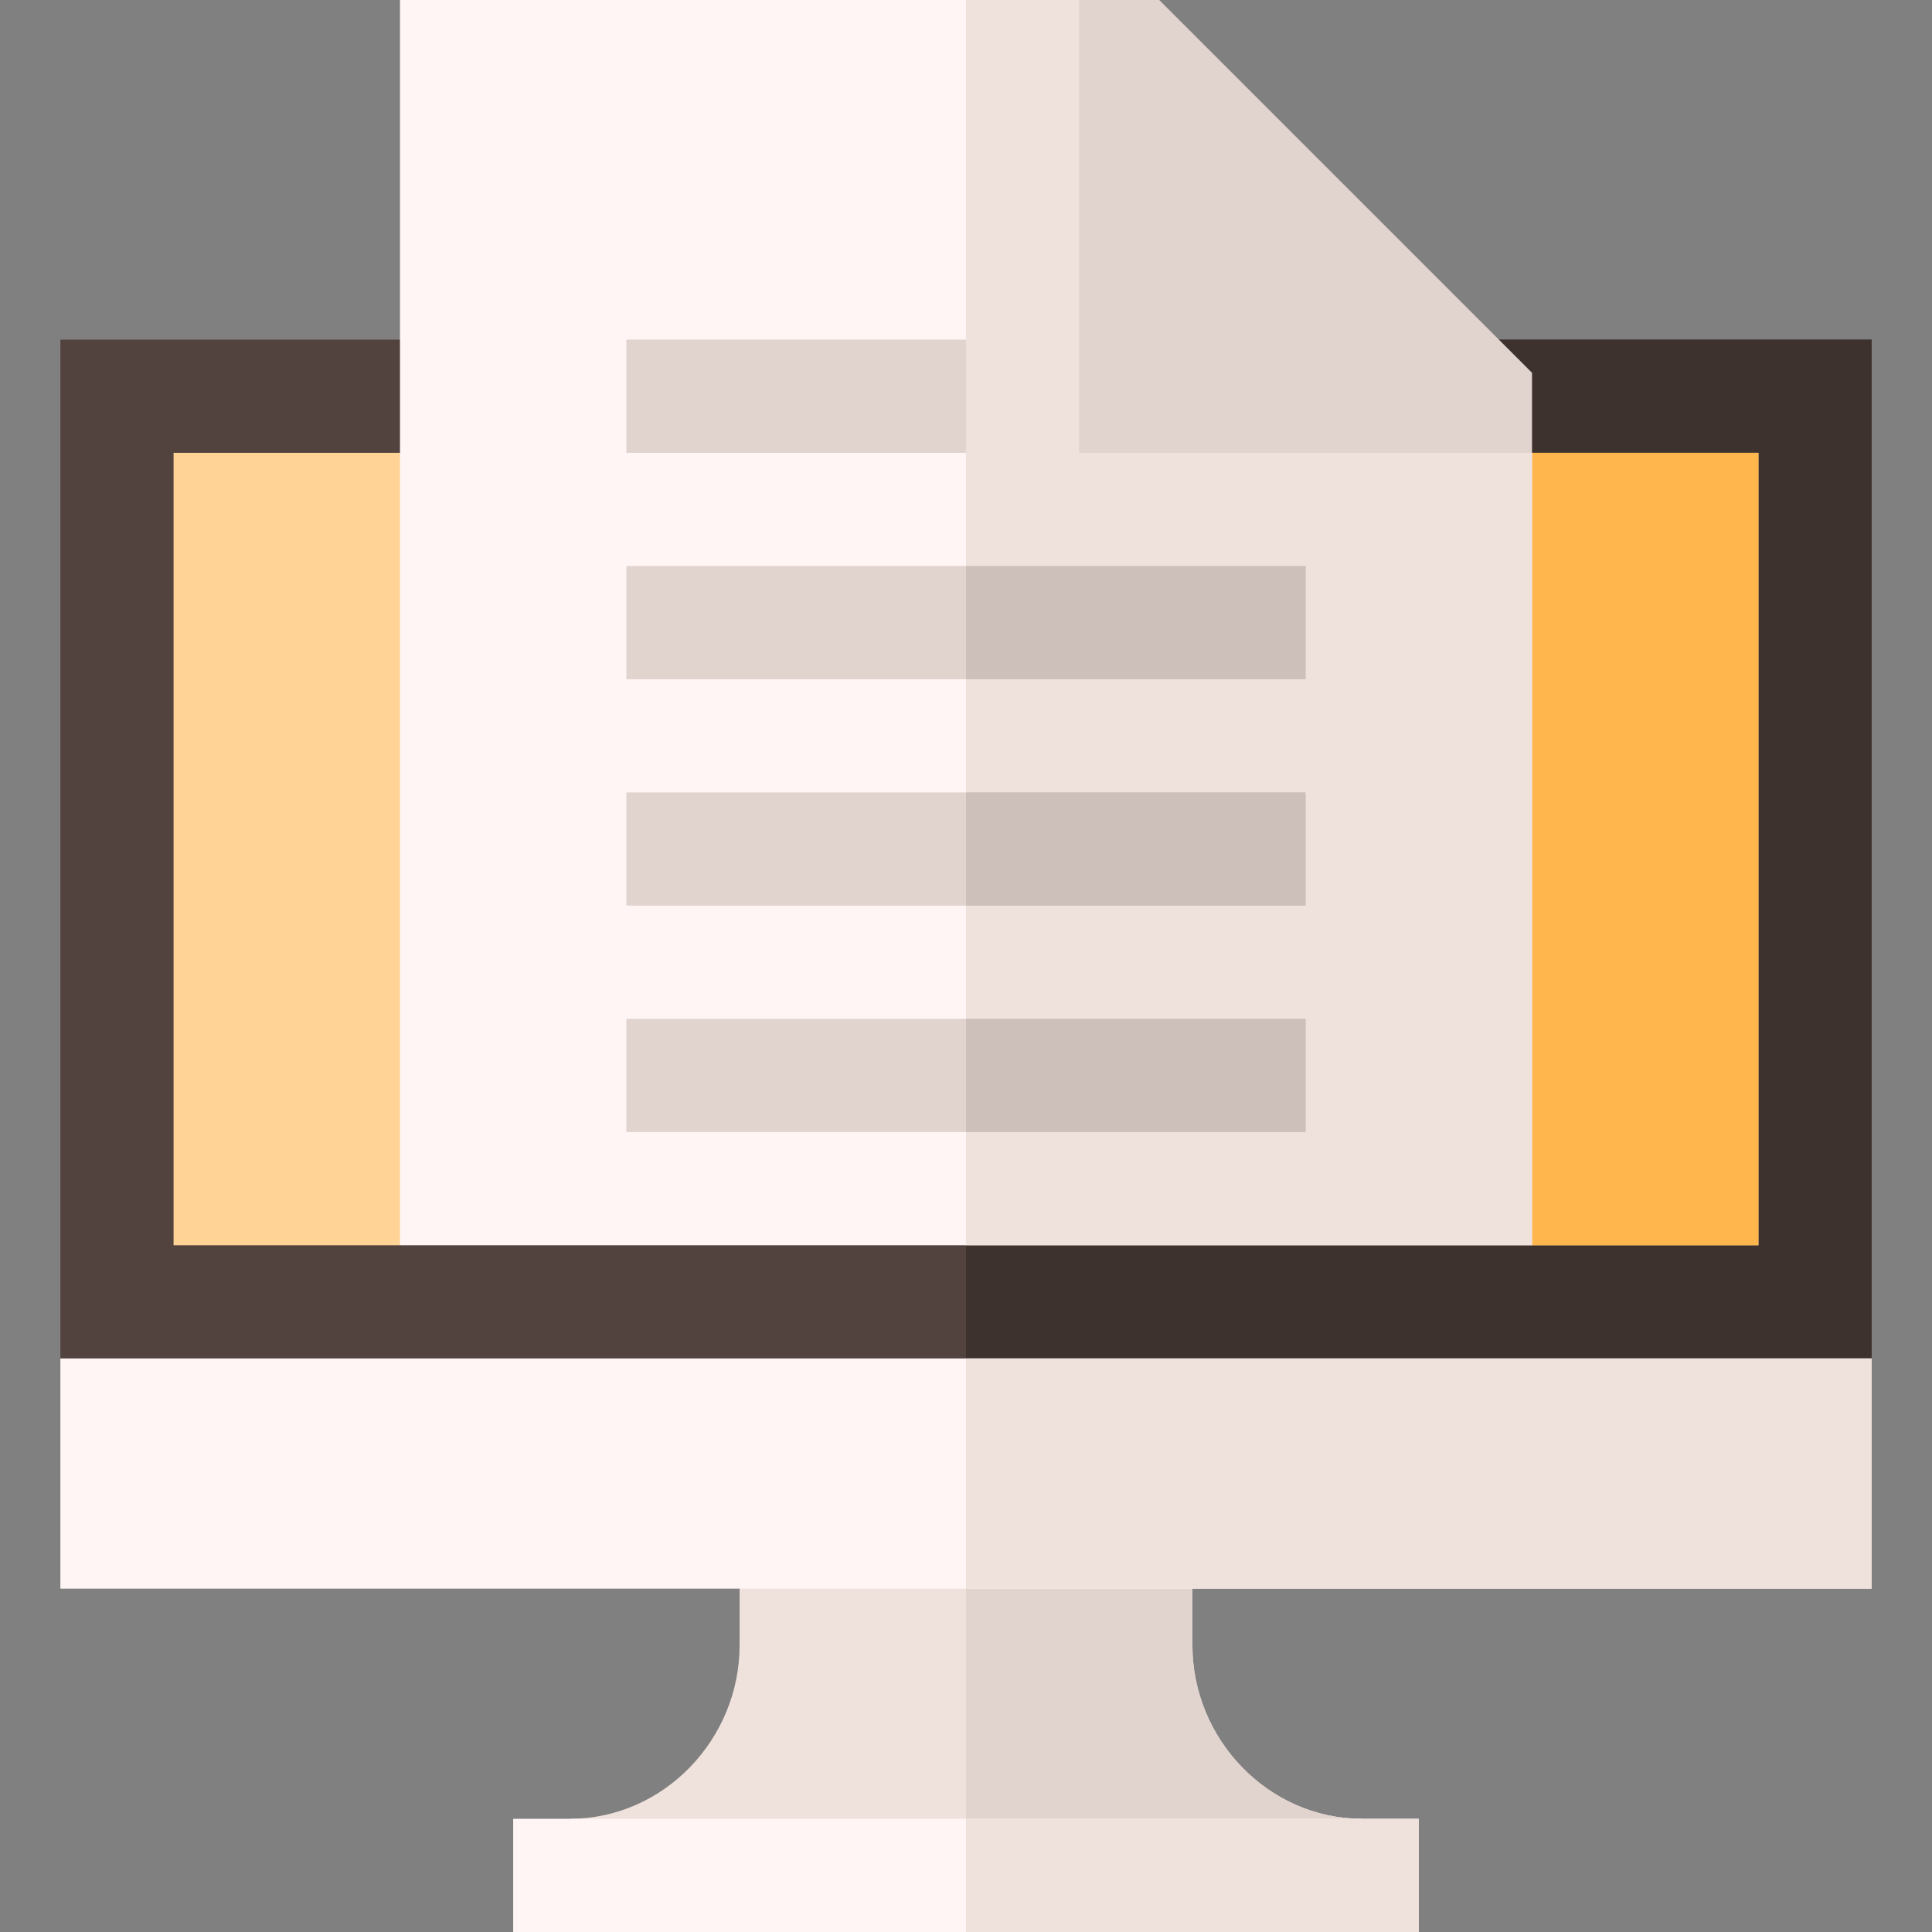 <svg height="512pt" viewBox="-16 0 512 512" width="512pt" xmlns="http://www.w3.org/2000/svg"><rect x="-16" y="0" width="512" height="512" fill="#808080" stroke="none"/><path d="m480 90v270l-30 31h-420l-30-31v-270zm0 0" fill="#53433f"/><path d="m480 90v270l-30 31h-210v-301zm0 0" fill="#3e322e"/><path d="m450 120v210h-60l-30-30h-240l-30 30h-60v-210zm0 0" fill="#ffd396"/><path d="m450 120v210h-60l-30-30h-120v-180zm0 0" fill="#ffb64c"/><path d="m390 120v210h-300v-330h180zm0 0" fill="#fff5f5"/><path d="m390 120v210h-150v-330h30zm0 0" fill="#efe2dd"/><path d="m345 482-30 15h-150l-30-15c24.902 0 45-21.102 45-46v-45h120v45c0 24.898 20.098 46 45 46zm0 0" fill="#efe2dd"/><path d="m345 482-30 15h-75v-106h60v45c0 24.898 20.098 46 45 46zm0 0" fill="#e1d3ce"/><path d="m120 482h240v30h-240zm0 0" fill="#fff5f5"/><path d="m240 482h120v30h-120zm0 0" fill="#efe2dd"/><path d="m0 360h480v61h-480zm0 0" fill="#fff5f5"/><path d="m240 360h240v61h-240zm0 0" fill="#efe2dd"/><g fill="#e1d3ce"><path d="m150 90h90v30h-90zm0 0"/><path d="m291.211 0h-21.211v120h120v-21.211zm0 0"/><path d="m150 150h180v30h-180zm0 0"/><path d="m150 210h180v30h-180zm0 0"/><path d="m150 270h180v30h-180zm0 0"/></g><path d="m240 150h90v30h-90zm0 0" fill="#cdbfba"/><path d="m240 210h90v30h-90zm0 0" fill="#cdbfba"/><path d="m240 270h90v30h-90zm0 0" fill="#cdbfba"/></svg>